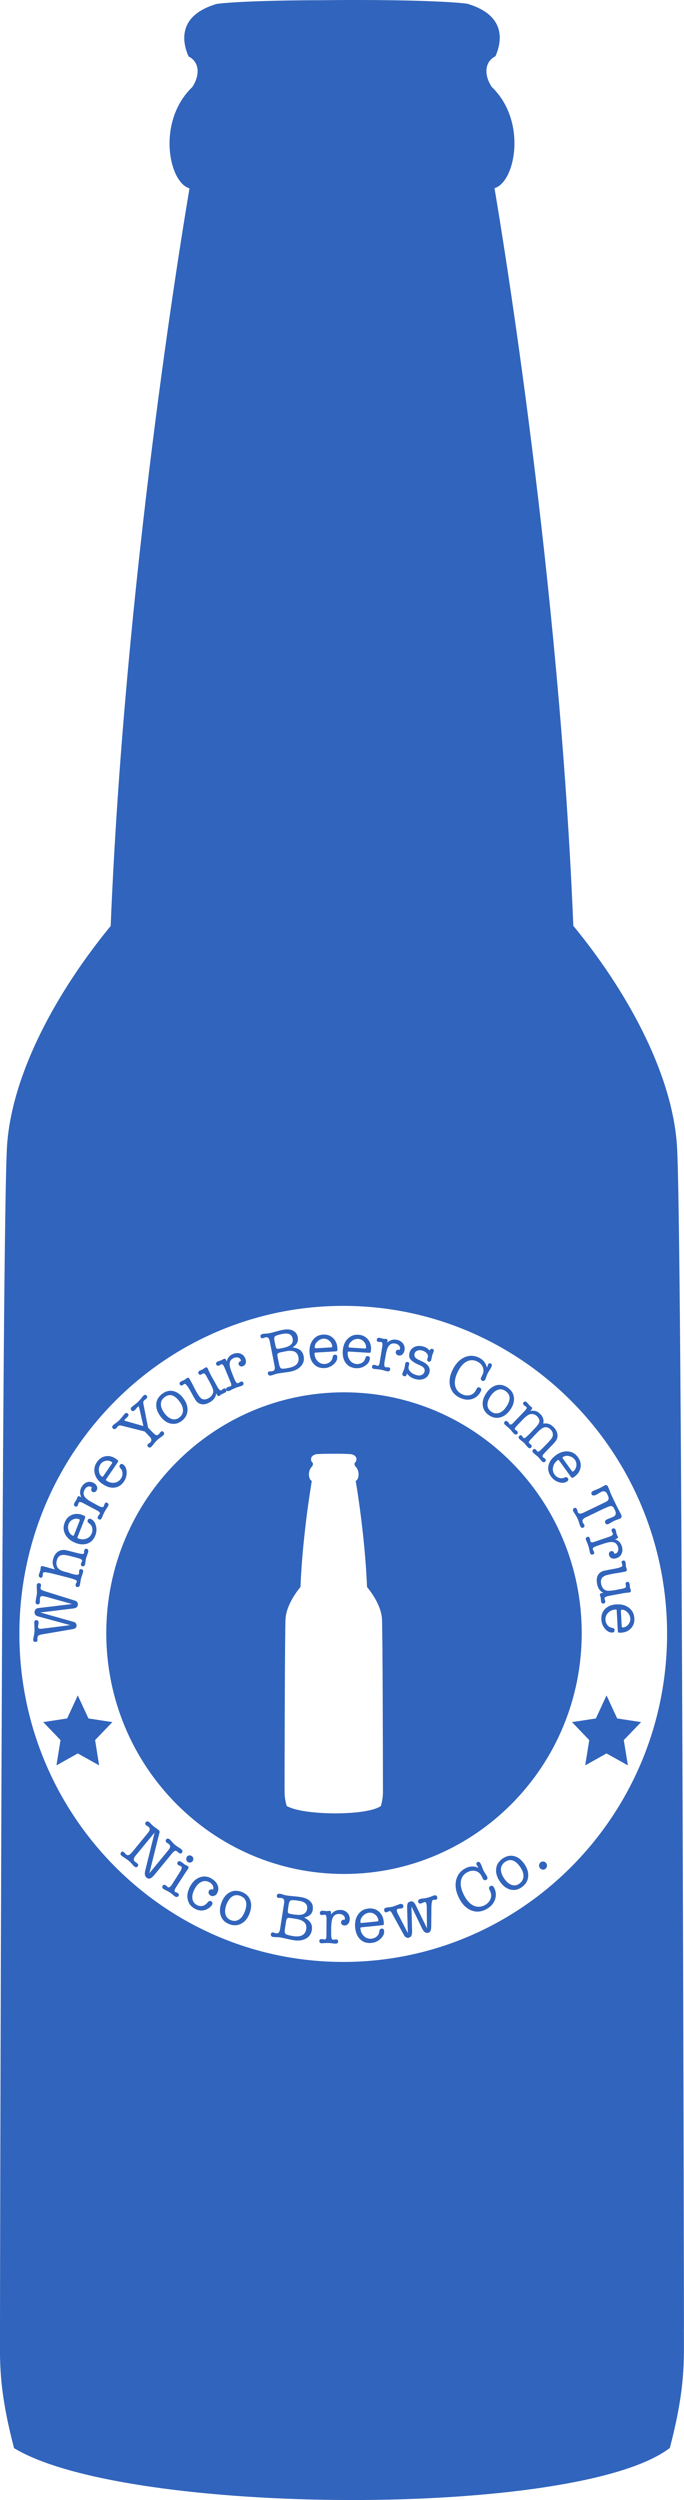 <?xml version="1.0" encoding="UTF-8"?>
<svg id="Layer_1" data-name="Layer 1" xmlns="http://www.w3.org/2000/svg" viewBox="0 0 116.44 425.2">
  <defs>
    <style>
      .cls-1 {
        fill: #3164bc;
      }
    </style>
  </defs>
  <path class="cls-1" d="m68.74,233.01c-.16.39-.23.56-.22.51-.08.28,0,.46.25.53.23.07.38-.02.45-.26.02-.06.04-.13.06-.19.32.44.75.75,1.31.92.6.18,1.13.17,1.59-.02.46-.19.76-.53.91-1.02.24-.8-.19-1.46-1.29-1.96l-.56-.26c-.57-.26-.79-.61-.66-1.05.07-.24.23-.41.49-.5.26-.1.54-.1.85,0,.3.09.55.24.73.46.18.21.25.43.19.63l-.1.34c-.06.22.02.36.23.43.22.07.37-.03.44-.29.02-.08.05-.2.08-.37.03-.16.06-.28.08-.37.04-.14.09-.27.15-.4.06-.16.1-.26.11-.3.06-.22-.01-.36-.24-.43-.22-.06-.36.03-.44.28v.04c-.24-.33-.58-.56-1.03-.7-.57-.17-1.08-.16-1.52.03-.44.19-.74.52-.88,1-.15.5-.07.91.23,1.22.3.31.79.61,1.46.89.71.29.99.67.85,1.14-.08.26-.25.44-.51.55-.27.11-.56.11-.89,0-.46-.14-.81-.34-1.05-.62-.24-.27-.32-.56-.24-.85.08-.3.11-.48.09-.56-.02-.08-.1-.14-.24-.18-.22-.06-.36.02-.43.26-.02.08-.04.2-.06.35-.02.15-.05.31-.1.47-.03.1-.06.19-.1.28Z"/>
  <polygon class="cls-1" points="15.06 292.27 13.24 288.35 11.43 292.27 7.36 292.89 10.3 295.95 9.61 300.25 13.24 298.22 16.88 300.25 16.19 295.95 19.13 292.89 15.06 292.27"/>
  <path class="cls-1" d="m12.79,262.39c.78.31,1.48.36,2.1.13.62-.22,1.07-.68,1.34-1.38.22-.56.25-1.12.09-1.69-.16-.57-.45-.94-.87-1.11-.25-.1-.42-.03-.52.22-.07.17-.03.31.11.42l.25.2c.21.17.35.41.41.71.06.3.04.6-.08.89-.17.44-.48.75-.93.91-.44.17-.91.15-1.4-.05-.05-.02-.08-.05-.1-.09-.01-.04,0-.1.03-.18l1.24-3.15c.06-.16.07-.27.03-.32-.04-.06-.19-.13-.44-.23-.63-.25-1.24-.26-1.81-.03-.57.24-.98.67-1.22,1.29-.28.7-.25,1.37.08,2.01.33.64.89,1.11,1.68,1.44Zm-1.11-3.19c.14-.36.39-.62.75-.78.36-.16.71-.17,1.06-.03.09.04.11.12.06.26l-.93,2.37c-.06.15-.13.2-.22.16-.33-.13-.56-.4-.71-.81-.15-.41-.15-.8,0-1.17Z"/>
  <path class="cls-1" d="m6.83,268.33c.22.06.36-.03.42-.27.01-.06.02-.13.03-.24,0-.1.01-.18.02-.23.04-.15.2-.21.48-.19.28.03.93.17,1.95.43l1.83.47c.64.17,1.06.3,1.26.39.2.09.28.19.26.31-.01.05-.05.13-.11.24-.03.04-.06.1-.08.19-.07.27,0,.43.22.48.25.06.42-.05.49-.33.02-.08.05-.26.09-.54.03-.21.06-.38.09-.5.05-.19.12-.41.21-.67.07-.19.12-.33.14-.43.08-.31,0-.49-.25-.55-.22-.06-.35.03-.41.26-.01.05-.02.13-.01.24,0,.11,0,.19-.01.25-.04.17-.24.23-.58.18-.06,0-.29-.06-.68-.16-.04-.01-.11-.03-.19-.05-.09-.05-.15-.08-.19-.09l-.74-.19c-.56-.15-.94-.34-1.15-.58-.31-.34-.39-.79-.26-1.34.13-.51.39-.81.8-.92.27-.08.76-.03,1.45.15l.55.14.44.11c.24.07.39.12.48.14.44.12.64.28.59.49-.01.06-.04.11-.07.17-.06.09-.1.18-.12.26-.02.1-.01.19.03.28.04.09.11.14.2.17.11.03.21,0,.3-.06.09-.06.15-.16.18-.28.02-.07.04-.25.07-.55.01-.1.04-.24.08-.42.04-.18.12-.41.23-.69.06-.17.11-.3.13-.39.08-.33,0-.53-.22-.59-.23-.06-.38.04-.44.29-.02.07-.03.13-.03.17.01.11.01.2,0,.25-.04.15-.23.2-.58.14-.04,0-.27-.06-.67-.16l-1.71-.43c-.55-.14-1.03-.07-1.45.2-.42.28-.71.71-.86,1.31-.08.31-.1.59-.05.85.04.25.16.55.35.89l-1.98-.55h-.02c-.23-.06-.36-.01-.4.15-.01.05-.02.13-.03.24-.01.11-.02.2-.04.27-.04.15-.08.29-.13.42-.07.19-.11.31-.12.34-.03.12-.02.23.03.33.05.1.12.16.21.19Z"/>
  <path class="cls-1" d="m13.02,276.48c.02-.33-.15-.54-.53-.65l-5.63-1.58,5.64-.69c.48-.06.74-.27.76-.64.02-.35-.16-.58-.53-.7l-4.94-1.54c-.39-.12-.63-.22-.74-.29-.11-.08-.16-.19-.15-.34,0-.04.02-.11.04-.19.02-.08.04-.15.04-.19.02-.26-.09-.39-.32-.41-.25-.02-.39.11-.41.37,0,.14,0,.35.02.64.02.28.03.5.02.64-.01.18-.07.57-.18,1.14-.02.12-.04.24-.05.35-.02.3.09.46.33.47.25.02.38-.13.4-.43,0-.06,0-.16,0-.28,0-.12,0-.21,0-.28.02-.3.17-.44.46-.42.16.01.39.06.7.14l4.31,1.21-5.7.68c-.43.05-.65.28-.68.68-.03.38.2.64.67.76l5.4,1.47-4.51.57-.34.04c-.11.01-.21.02-.3.01-.23-.02-.34-.15-.32-.4,0-.06.02-.16.04-.29.02-.13.04-.23.04-.29.02-.31-.09-.48-.35-.49-.23-.02-.36.1-.37.36,0,.1,0,.2,0,.31.03.62.04,1.01.03,1.18-.02.36-.08.73-.17,1.11-.03.13-.05.24-.05.34-.02.25.1.38.35.4.23.02.36-.09.38-.32l-.02-.24v-.07c.02-.21.08-.35.18-.44.1-.09.29-.16.56-.2l5.33-.91c.39-.07.6-.27.62-.6Z"/>
  <path class="cls-1" d="m35.96,319.46c-.69-.36-1.37-.41-2.03-.14-.67.27-1.21.81-1.62,1.62-.39.76-.51,1.49-.34,2.17.16.68.57,1.19,1.23,1.54.61.32,1.2.37,1.8.16.22-.08.44-.2.66-.37.22-.17.37-.34.46-.51.06-.11.07-.22.03-.33s-.11-.19-.22-.25c-.14-.07-.27-.06-.41.03-.03.03-.14.14-.32.33-.22.25-.48.4-.78.45-.29.05-.58,0-.87-.14-.45-.24-.72-.6-.79-1.08-.08-.48.04-1.03.36-1.64.3-.59.68-1,1.14-1.22.45-.22.9-.21,1.35.03.29.15.49.34.61.57.12.23.13.46.05.71-.34-.13-.58-.06-.71.2-.07.14-.08.29-.03.45.06.15.16.27.33.36.21.11.42.12.63.03.21-.09.38-.25.5-.49.22-.44.24-.89.04-1.35-.2-.46-.55-.83-1.07-1.1Z"/>
  <path class="cls-1" d="m31.92,317.35s-.13-.07-.24-.12c-.11-.05-.19-.09-.24-.12-.05-.04-.17-.13-.35-.28-.05-.04-.13-.09-.24-.17-.27-.18-.47-.16-.6.05-.13.2-.08.37.14.51.04.03.12.06.22.1.1.04.18.07.23.1.15.1.12.36-.09.76-.02.02-.19.29-.51.81l-.48.76c-.33.51-.5.78-.51.81-.28.38-.5.51-.65.42-.05-.03-.12-.09-.2-.17-.08-.08-.15-.14-.2-.17-.21-.14-.38-.1-.51.1-.13.21-.08.39.17.55.08.05.25.14.51.27.21.1.4.21.56.31.1.06.24.17.42.33.18.16.32.27.42.33.12.08.23.11.35.1.12-.01.2-.06.26-.15.13-.2.08-.38-.15-.53-.06-.04-.11-.06-.15-.07-.14-.05-.23-.08-.26-.1-.13-.09-.13-.28.02-.58.03-.06.14-.24.34-.55l.77-1.2c.17-.27.34-.52.5-.77.22-.33.34-.52.38-.57.02-.02.04-.06.08-.11.04-.05.06-.08.08-.11.15-.24.14-.42-.04-.53Z"/>
  <path class="cls-1" d="m31.8,315.84c-.09.14-.12.3-.08.46.04.17.12.3.26.39.14.09.29.12.46.08.17-.04.29-.13.38-.27.09-.14.12-.3.08-.46-.04-.16-.13-.29-.27-.38-.14-.09-.29-.12-.46-.09-.16.03-.29.12-.38.26Z"/>
  <path class="cls-1" d="m28.92,315.66l.4-.48c.22-.24.38-.37.49-.4.11-.03.25.03.42.17l.08.07s.05.05.09.08c.23.19.42.19.57,0,.16-.19.12-.39-.12-.6-.02-.01-.04-.03-.06-.05-.03-.02-.05-.03-.06-.04-.12-.08-.23-.15-.32-.21-.27-.17-.47-.32-.62-.44-.15-.12-.29-.27-.44-.43l-.33-.37s-.05-.06-.1-.1c-.25-.21-.46-.22-.63-.01-.06.07-.09.16-.08.26,0,.1.05.18.12.24.04.04.12.09.22.15.1.06.17.11.22.15.23.19.25.46.06.79-.03.05-.23.3-.59.74l-2.81,3.41,1.65-6.63.08-.28c.04-.17-.02-.32-.2-.47-.08-.07-.22-.17-.4-.29-.18-.12-.31-.22-.4-.29-.15-.13-.35-.32-.61-.59-.05-.05-.09-.09-.13-.12-.24-.2-.44-.2-.6,0-.15.19-.14.35.04.5.05.04.13.1.25.17.08.05.14.09.18.12.29.24.26.58-.09,1l-1.1,1.34-.6.73-.61.75-.49.59c-.35.42-.67.52-.95.27-.06-.05-.11-.11-.15-.17-.11-.11-.18-.18-.21-.21-.18-.15-.34-.14-.48.04-.16.2-.12.4.12.6.02.01.04.03.07.06.03.02.05.03.07.04l.45.3c.25.16.45.31.6.43.17.14.33.31.5.49l.3.34s.03.03.05.06c.02.02.04.03.05.04.25.21.46.22.61.03.15-.18.13-.35-.04-.5-.04-.04-.12-.09-.21-.16-.1-.07-.17-.12-.21-.16-.28-.24-.25-.57.1-1l3.25-3.94-1.6,6.47c-.13.56-.07.95.21,1.18.21.18.43.23.64.14.22-.08.49-.32.81-.71l1.86-2.26.71-.86Z"/>
  <path class="cls-1" d="m58.56,318.72c22.35,0,40.47-18.34,40.47-40.96s-18.12-40.96-40.47-40.96-40.47,18.34-40.47,40.96,18.12,40.96,40.47,40.96Zm-10.12-14.49c0-.78.04-27.19.17-28.97.13-1.78,1.25-3.78,2.54-5.35.34-8.44,1.72-16.78,1.93-18.05-.51-.14-.81-1.64.07-2.48.18-.28.18-.61-.09-.75-.12-.26-.35-.98.69-1.29.46-.06,1.53-.09,2.64-.09,1.37-.02,2.91.01,3.49.09,1.04.3.81,1.03.69,1.29-.28.14-.28.47-.09.75.88.84.58,2.34.07,2.48.22,1.26,1.59,9.61,1.93,18.05,1.29,1.57,2.41,3.57,2.54,5.35s.17,28.19.17,28.97.04,1.44-.34,2.91c-2.25,1.72-13.31,1.67-16.06,0-.39-1.48-.34-2.13-.34-2.91Z"/>
  <path class="cls-1" d="m37.25,232.28c.05-.02.12-.06.2-.12.08-.06.15-.1.2-.12.18-.07.35.08.53.46l.93,2.23.2.5c.11.31.08.5-.08.56-.03.01-.07.02-.15.04l-.16.03s-.09.02-.15.05c-.25.1-.33.26-.25.46.09.23.27.29.54.18l.53-.27c.14-.07.35-.17.61-.27.1-.04.25-.09.46-.15.21-.06.36-.11.46-.15l.04-.02c.27-.11.35-.28.26-.51-.08-.21-.23-.27-.44-.18-.05.02-.11.06-.18.1-.08.06-.17.11-.25.14-.17.07-.35-.08-.53-.44-.03-.05-.13-.3-.31-.74l-.26-.65c-.23-.57-.35-1.02-.36-1.35-.02-.53.23-.9.74-1.11.25-.1.48-.12.7-.06.22.06.37.19.44.38.03.07.04.15.03.24-.07,0-.12.01-.14.02-.1.04-.18.12-.22.24-.05.11-.05.22,0,.33.05.13.15.22.29.27.14.05.29.04.44-.02.23-.1.39-.26.46-.5.07-.24.05-.51-.07-.8-.16-.41-.44-.69-.83-.83-.39-.14-.81-.12-1.27.06-.57.23-.92.66-1.07,1.28l-.11-.27c-.08-.19-.2-.25-.37-.18-.07.03-.13.06-.18.1-.11.06-.19.11-.24.13-.07.03-.17.06-.3.1-.14.04-.24.07-.3.1-.28.12-.37.29-.28.52.08.21.23.27.45.18Z"/>
  <path class="cls-1" d="m44.76,227.59c.06-.01.15-.04.27-.09.08-.03.15-.05.21-.06.35-.07.58.16.68.68l.83,4.21c.1.52-.02.81-.38.88-.06.01-.13.02-.22.02-.13,0-.23.01-.29.02-.21.04-.3.18-.25.4.05.24.22.34.52.29.01,0,.04,0,.07-.01.03-.01.06-.02.07-.02l.47-.16c.16-.05.34-.1.52-.14.21-.04.55-.09,1.01-.15.46-.06.84-.11,1.14-.17.82-.16,1.44-.49,1.85-.97.42-.48.56-1.04.43-1.68-.13-.66-.5-1.09-1.13-1.31-.21-.07-.47-.13-.77-.16.74-.45,1.04-1.04.9-1.75-.1-.53-.38-.9-.83-1.12-.45-.22-1.02-.26-1.72-.12-.37.07-.72.16-1.04.25-.47.14-.84.23-1.1.29-.25.05-.45.08-.6.09l-.52.03-.13.03c-.32.06-.45.22-.4.46.04.22.17.31.39.27Zm6.04,3.21c.19.98-.36,1.6-1.65,1.85-.68.14-1.1.17-1.27.09-.17-.07-.3-.34-.39-.79l-.23-1.16c-.04-.19-.05-.33-.04-.42.02-.18.22-.31.59-.38l.86-.17c1.24-.25,1.95.08,2.13.98Zm-3.98-3.53c.14-.12.57-.26,1.27-.4,1.01-.2,1.58.06,1.73.8.16.8-.37,1.33-1.59,1.57l-.58.12c-.3.06-.49.05-.57-.02-.08-.07-.16-.3-.23-.67l-.13-.65c-.07-.38-.04-.63.11-.75Z"/>
  <path class="cls-1" d="m31.04,235.61s.1-.06.18-.12c.08-.05.13-.09.17-.11.18-.1.5.27.98,1.12l.43.77c.23.42.38.69.46.81.16.26.36.45.59.58.53.29,1.16.24,1.89-.18.64-.36.99-.86,1.07-1.5l.16.29c.1.18.24.22.41.12.06-.03.11-.08.18-.14.1-.08.16-.12.18-.13.04-.02.14-.07.3-.13.11-.05.19-.09.25-.12.26-.15.33-.32.21-.54-.11-.2-.27-.25-.48-.13-.04.02-.1.07-.17.13-.07.06-.13.1-.17.13-.14.08-.32-.04-.53-.35-.03-.04-.15-.25-.36-.63l-.8-1.44c-.25-.46-.43-.82-.53-1.07-.02-.06-.05-.13-.09-.22-.11-.2-.26-.25-.44-.14-.05.03-.12.08-.21.14-.09.07-.16.12-.21.14-.06.03-.14.07-.26.12-.12.05-.21.09-.26.12-.24.14-.3.31-.18.52.1.19.26.22.48.1l.11-.06s.1-.06.17-.09c.13-.07.29.03.49.31.02.03.13.23.33.61l.28.51c.37.68.58,1.16.62,1.46.03.24-.02.48-.16.72-.14.24-.34.43-.6.58-.53.3-.98.3-1.34-.01-.22-.19-.47-.55-.77-1.09l-.33-.61-.35-.7-.33-.61-.11-.2c-.13-.24-.29-.3-.48-.19-.01,0-.06.04-.15.11-.12.1-.21.16-.27.19-.06.03-.16.08-.28.13-.13.05-.22.1-.28.13-.26.15-.34.32-.23.52.11.2.28.24.49.12Z"/>
  <path class="cls-1" d="m41.11,321.76c-.73-.27-1.4-.24-2.02.09-.62.34-1.08.92-1.39,1.76-.31.84-.34,1.59-.1,2.25.24.66.72,1.13,1.44,1.4.73.28,1.42.24,2.05-.1.63-.34,1.1-.93,1.41-1.77.31-.84.34-1.59.09-2.24-.25-.65-.74-1.12-1.49-1.4Zm.56,3.34c-.24.65-.57,1.11-.99,1.37-.42.26-.88.3-1.37.11-.48-.18-.79-.51-.92-.98-.13-.47-.08-1.03.16-1.68l.05-.13c.26-.61.58-1.03.98-1.27.4-.23.83-.26,1.31-.08,1.03.39,1.3,1.27.79,2.65Z"/>
  <path class="cls-1" d="m55.24,232.68c.59-.03,1.11-.25,1.55-.63.44-.39.65-.81.62-1.27-.02-.27-.15-.4-.41-.38-.18.01-.29.1-.33.28l-.08.31c-.06.27-.22.49-.46.68s-.52.29-.83.31c-.47.03-.87-.13-1.21-.46-.34-.34-.52-.77-.55-1.3,0-.06,0-.1.04-.13.03-.03.09-.04.18-.05l3.35-.2c.17,0,.27-.05.3-.11.03-.06.04-.23.02-.5-.04-.69-.29-1.24-.74-1.67-.45-.42-1.01-.61-1.67-.58-.74.04-1.33.35-1.76.92-.43.57-.62,1.28-.57,2.15.05.85.3,1.51.77,1.98.46.48,1.06.69,1.8.65Zm-1.23-4.5c.31-.31.66-.47,1.05-.5.38-.02.72.1,1.01.36.3.26.46.58.48.96,0,.1-.07.15-.21.16l-2.52.15c-.15,0-.23-.04-.24-.14-.02-.36.12-.69.43-.99Z"/>
  <path class="cls-1" d="m13.23,256.03c.03-.05.05-.12.08-.22.03-.1.06-.17.08-.22.09-.17.32-.16.7.02l2.12,1.12.47.26c.28.17.38.33.29.49-.01.03-.04.07-.09.12l-.1.13s-.05.07-.08.14c-.13.24-.1.41.1.52.22.12.39.05.53-.21l.23-.55c.06-.15.16-.35.29-.6.05-.09.14-.23.26-.41.12-.18.21-.32.26-.41l.02-.04c.14-.26.1-.44-.12-.56-.2-.11-.35-.06-.45.14-.03.05-.05.11-.07.19-.03.1-.06.19-.1.27-.09.16-.31.16-.68,0-.05-.02-.29-.14-.7-.37l-.61-.33c-.54-.29-.91-.56-1.13-.81-.35-.4-.39-.84-.13-1.33.13-.24.29-.4.5-.5.21-.09.4-.09.58,0,.06.03.12.09.17.17-.05.05-.08.09-.09.11-.05.1-.06.21-.02.33.04.12.11.2.2.26.12.07.26.07.4.02.14-.05.25-.15.32-.3.12-.23.13-.45.03-.68-.1-.23-.28-.42-.55-.57-.38-.21-.77-.24-1.16-.1-.39.14-.7.43-.93.87-.29.55-.29,1.1-.01,1.68l-.26-.14c-.18-.1-.31-.06-.39.1-.04.07-.06.13-.07.19-.04.12-.08.21-.11.26-.03.06-.09.15-.17.27-.08.12-.14.21-.17.27-.14.27-.11.46.11.58.2.11.35.06.46-.15Z"/>
  <path class="cls-1" d="m60.58,232.7c.59.04,1.13-.11,1.61-.44.49-.33.74-.73.77-1.19.02-.27-.11-.41-.36-.43-.18-.01-.3.07-.36.23l-.11.3c-.09.26-.27.46-.54.62-.27.15-.55.22-.86.2-.47-.03-.85-.23-1.15-.61-.29-.37-.42-.83-.39-1.36,0-.06.02-.1.05-.12.03-.02.09-.03.18-.03l3.35.21c.17.01.27-.01.31-.07.04-.06.07-.22.08-.49.04-.69-.14-1.27-.54-1.74-.4-.47-.93-.73-1.59-.77-.74-.05-1.36.19-1.86.7-.5.51-.77,1.2-.82,2.07-.05.85.12,1.53.53,2.06.4.53.98.81,1.71.86Zm-.69-4.62c.34-.27.71-.39,1.1-.36.38.02.7.18.96.48.26.29.38.63.36,1.01,0,.1-.08.14-.23.14l-2.52-.16c-.15,0-.23-.06-.22-.16.02-.35.2-.67.54-.93Z"/>
  <path class="cls-1" d="m63.71,232.83l.59.05c.16.01.38.05.66.1.1.02.26.06.46.12.21.06.36.1.46.12h.04c.28.06.45-.04.49-.28.04-.22-.05-.35-.27-.39-.06-.01-.12-.01-.2,0-.1,0-.2,0-.29-.02-.18-.03-.25-.25-.22-.66,0-.06.05-.32.13-.79l.12-.69c.11-.61.24-1.05.41-1.34.27-.46.67-.64,1.21-.54.26.05.47.16.62.33.15.17.21.36.17.56-.01.07-.05.14-.1.22-.07-.03-.11-.05-.13-.06-.11-.02-.22,0-.31.08-.1.07-.16.16-.18.28-.02.14,0,.27.1.39.09.12.22.19.38.22.25.05.47-.01.65-.18.19-.16.31-.4.36-.71.08-.43-.01-.82-.26-1.15-.25-.33-.62-.54-1.1-.63-.6-.11-1.13.06-1.58.5l.05-.29c.04-.2-.04-.32-.22-.35-.08-.01-.14-.02-.2,0-.13,0-.22-.01-.27-.02-.07-.01-.17-.04-.31-.08-.13-.04-.24-.07-.31-.08-.3-.05-.47.04-.51.29-.04.22.05.36.28.4.06.01.13.01.23.01.1,0,.18,0,.23.01.19.03.25.26.2.68l-.39,2.39-.09.54c-.07.32-.19.46-.37.43-.03,0-.08-.02-.14-.05l-.15-.06s-.09-.03-.16-.04c-.27-.05-.42.04-.46.25-.04.25.08.39.36.44Z"/>
  <path class="cls-1" d="m29.05,242.12c.66.14,1.29,0,1.88-.45.61-.46.94-1.04.99-1.74.05-.7-.18-1.4-.69-2.09-.51-.7-1.1-1.11-1.75-1.25-.65-.14-1.29.03-1.9.49-.6.46-.93,1.03-.98,1.71-.05.68.18,1.37.69,2.07.51.7,1.1,1.12,1.76,1.26Zm-1.04-4.49c.86-.65,1.7-.4,2.55.74.4.54.6,1.05.59,1.53,0,.48-.22.88-.63,1.19-.4.3-.82.39-1.27.25-.45-.14-.87-.47-1.27-1.01l-.08-.11c-.36-.53-.53-1.02-.51-1.47.02-.45.23-.82.62-1.12Z"/>
  <path class="cls-1" d="m17.47,252.4c.69.48,1.36.69,2.02.61.66-.08,1.19-.42,1.61-1.04.34-.49.49-1.03.46-1.62-.03-.59-.23-1.02-.6-1.28-.22-.15-.4-.12-.55.09-.1.15-.1.3,0,.44l.2.26c.17.21.25.48.24.79,0,.31-.1.59-.28.85-.27.39-.64.62-1.11.68s-.92-.06-1.35-.37c-.05-.03-.07-.07-.08-.1,0-.04.02-.09.07-.17l1.91-2.79c.1-.14.13-.24.1-.31-.03-.06-.15-.17-.37-.33-.56-.39-1.15-.54-1.75-.44-.61.1-1.1.43-1.48.98-.43.62-.55,1.28-.38,1.97s.61,1.29,1.32,1.78Zm-.37-3.36c.22-.32.52-.51.9-.59.39-.08.73,0,1.04.21.08.06.08.15,0,.27l-1.44,2.1c-.09.13-.17.16-.25.11-.29-.2-.46-.52-.51-.95-.05-.43.04-.81.26-1.14Z"/>
  <path class="cls-1" d="m19.8,242.89s.04-.04.08-.07c.03-.03.05-.05.07-.07.01-.05.05-.1.11-.16.11-.11.24-.16.39-.16.05,0,.2.03.44.09l3.73.94c.05.06.12.12.21.2.07.08.12.13.14.15.39.41.6.64.64.69.21.32.21.58,0,.79-.04.04-.11.09-.2.15-.09.06-.16.11-.2.15-.16.16-.16.32,0,.49.17.18.37.16.6-.06.01,0,.03-.03.05-.05.02-.02.03-.04.04-.05l.34-.43c.13-.16.27-.32.44-.48.15-.15.32-.29.49-.42l.47-.35s.04-.03.06-.04c.03-.02.04-.04.05-.04.23-.22.25-.43.08-.61-.16-.16-.31-.17-.47-.02-.04.04-.1.11-.17.2-.07.09-.13.16-.17.2-.17.17-.34.21-.51.12-.16-.09-.5-.39-.99-.92l-.31-.32-.76-3.84-.05-.29c-.04-.2.01-.37.14-.5.03-.03.09-.08.18-.15.05-.03.11-.08.19-.15.19-.18.2-.36.05-.52-.17-.18-.35-.18-.54.01-.07.07-.15.16-.24.27-.22.3-.45.55-.66.76-.21.2-.47.42-.8.66-.12.09-.22.17-.3.24-.2.2-.22.39-.05.57.17.18.36.17.57-.03.05-.04.11-.11.19-.2l.18-.21.12-.16h.02c.07-.08.12-.09.16-.04.04.04.06.09.08.16l.72,3.15-3.06-.87c-.05-.02-.09-.03-.1-.03-.01,0-.03-.01-.05-.04-.04-.05-.03-.1.03-.15l.15-.15.19-.18.08-.07c.25-.24.29-.45.13-.62-.17-.17-.35-.16-.56.04-.08.07-.16.17-.25.29-.27.35-.49.6-.64.76-.21.21-.46.41-.74.6-.14.1-.25.19-.33.26-.2.2-.22.39-.04.57.17.18.37.16.61-.07Z"/>
  <path class="cls-1" d="m53.24,324.77c.09-.55-.05-1.01-.41-1.39-.36-.37-.9-.62-1.62-.73-.39-.06-.75-.1-1.09-.13-.51-.04-.9-.08-1.17-.12-.26-.04-.46-.08-.61-.13l-.52-.16-.14-.02c-.33-.05-.51.05-.55.3-.04.23.06.37.28.4.06.01.16.01.3.01.09,0,.16,0,.23.01.37.06.51.36.42.9l-.68,4.38c-.08.54-.31.78-.67.72-.06,0-.13-.03-.22-.06-.13-.04-.23-.07-.29-.08-.22-.04-.35.06-.39.3-.04.25.09.41.4.47.01,0,.04,0,.08.01.04,0,.06,0,.08,0l.52.02c.18,0,.36.02.55.05.22.04.57.11,1.04.22.47.11.86.19,1.16.24.85.14,1.57.05,2.14-.27.57-.31.91-.81,1.01-1.47.11-.68-.1-1.24-.63-1.68-.18-.15-.41-.29-.69-.43.88-.17,1.38-.63,1.49-1.37Zm-1.11,3.31c-.16,1.02-.91,1.42-2.25,1.2-.7-.11-1.13-.24-1.27-.37-.14-.13-.17-.44-.1-.91l.19-1.21c.03-.2.07-.34.11-.42.08-.17.32-.22.71-.15l.89.14c1.29.21,1.86.78,1.72,1.71Zm-1.95-2.44l-.6-.1c-.31-.05-.49-.12-.54-.23-.05-.1-.05-.34,0-.73l.11-.68c.06-.39.18-.62.37-.69.18-.07.64-.04,1.37.07,1.05.17,1.51.63,1.39,1.39-.13.84-.83,1.15-2.1.95Z"/>
  <path class="cls-1" d="m87.51,315.68c-.67-.16-1.33-.02-1.98.44-.64.45-1,1.03-1.07,1.73-.08.7.14,1.42.64,2.16.51.74,1.1,1.19,1.77,1.36.68.17,1.33.04,1.95-.4.64-.45,1.01-1.04,1.09-1.76.08-.72-.13-1.45-.64-2.18-.51-.74-1.09-1.19-1.76-1.35Zm.91,4.69c-.42.3-.86.37-1.32.21-.46-.16-.88-.52-1.27-1.09l-.08-.12c-.35-.56-.51-1.07-.47-1.54.04-.46.26-.84.68-1.14.91-.64,1.77-.35,2.6.85.39.57.58,1.11.55,1.61-.03.5-.26.9-.69,1.2Z"/>
  <path class="cls-1" d="m104.98,272.86c-.84.05-1.49.3-1.96.77-.47.47-.69,1.07-.65,1.82.03.6.24,1.12.62,1.57.38.45.8.66,1.25.64.27-.01.39-.15.38-.42,0-.18-.1-.3-.27-.34l-.31-.08c-.26-.06-.49-.22-.67-.47-.18-.25-.28-.53-.3-.84-.03-.48.13-.88.46-1.22.33-.34.76-.52,1.29-.55.06,0,.1,0,.12.04.03.03.04.09.05.18l.18,3.39c0,.17.04.27.11.3.06.03.23.04.49.03.68-.04,1.23-.29,1.65-.74.42-.46.61-1.02.57-1.69-.04-.75-.34-1.35-.9-1.79-.56-.44-1.27-.64-2.12-.59Zm1.97,3.45c-.26.3-.57.46-.95.48-.1,0-.15-.07-.16-.22l-.14-2.55c0-.16.04-.24.13-.24.35-.02.68.13.98.44.3.31.46.67.49,1.06.02.38-.1.73-.36,1.02Z"/>
  <polygon class="cls-1" points="105.07 292.27 103.25 288.35 101.44 292.27 97.37 292.89 100.31 295.95 99.62 300.25 103.25 298.22 106.89 300.25 106.19 295.95 109.14 292.89 105.07 292.27"/>
  <path class="cls-1" d="m92.5,316.6c-.19-.02-.35.03-.5.16-.14.12-.22.28-.24.47-.01.19.04.36.16.5.12.15.28.23.46.25.19.02.35-.03.5-.16.14-.12.22-.28.24-.47.01-.19-.04-.36-.16-.5-.12-.15-.28-.23-.46-.25Z"/>
  <path class="cls-1" d="m105.85,265.83s.03.12.05.21c.03.09.04.16.05.2.04.21-.42.4-1.36.57l-.86.16c-.46.09-.77.15-.91.18-.29.07-.54.2-.74.38-.45.42-.59,1.04-.44,1.86.13.73.49,1.23,1.06,1.51l-.32.06c-.2.04-.28.15-.25.35.01.06.04.13.07.21.04.12.06.2.06.22,0,.04.02.15.03.33,0,.12.02.21.03.28.05.29.2.42.43.37.23-.04.32-.18.28-.42,0-.05-.03-.12-.06-.21-.03-.09-.06-.16-.06-.21-.03-.16.14-.29.5-.4.05-.02.28-.06.7-.14l1.6-.3c.51-.1.9-.15,1.17-.17.06,0,.14,0,.23-.02.22-.04.31-.17.27-.38-.01-.06-.03-.14-.07-.25-.03-.11-.06-.19-.07-.25-.01-.06-.02-.16-.03-.29-.01-.13-.02-.23-.03-.29-.05-.27-.19-.39-.43-.34-.21.04-.29.18-.24.43l.02.13s.02.11.03.19c.03.15-.12.27-.45.37-.03,0-.26.05-.67.13l-.57.11c-.75.14-1.28.18-1.57.12-.24-.05-.45-.18-.62-.38s-.29-.46-.35-.76c-.11-.61.04-1.03.44-1.28.24-.15.67-.28,1.27-.39l.67-.13.77-.11.67-.13.22-.04c.26-.05.37-.18.33-.4,0-.01-.02-.07-.05-.17-.05-.15-.08-.26-.09-.32-.01-.07-.02-.17-.03-.31,0-.14-.02-.24-.03-.31-.06-.3-.19-.43-.41-.39-.22.04-.31.19-.27.43Z"/>
  <path class="cls-1" d="m86.72,242.19s-.02-.03-.02-.04l-.16-.23s-.02-.03-.04-.05c-.02-.02-.04-.04-.05-.05-.19-.19-.37-.21-.52-.05-.17.17-.15.36.05.56.05.04.19.16.42.36.18.14.29.25.35.31.12.12.26.27.41.46.11.14.21.25.3.34.23.22.42.25.58.09.16-.17.14-.35-.05-.54-.02-.01-.03-.03-.05-.05-.03-.01-.05-.02-.06-.03-.11-.05-.17-.09-.2-.11-.09-.09-.06-.23.09-.43.03-.04.14-.16.34-.37l.98-1.02c.48-.5.89-.77,1.23-.83.41-.07.79.06,1.12.38.3.3.43.59.38.88-.05.29-.29.66-.72,1.1l-.61.64s-.05.05-.14.15c-.1.11-.21.22-.32.33l-.37.34c-.26.26-.45.32-.57.21-.04-.03-.08-.1-.13-.19-.02-.04-.05-.09-.11-.15-.15-.15-.3-.14-.45.01-.17.17-.15.36.06.57.1.09.22.19.36.3.15.1.27.21.38.31.08.07.18.2.31.36s.23.29.31.36c.24.23.43.27.59.1.07-.07.1-.15.1-.25,0-.1-.04-.18-.11-.25-.03-.03-.08-.07-.15-.12-.07-.05-.12-.09-.15-.12-.1-.09-.1-.21,0-.35.09-.14.37-.45.83-.93l.52-.54c.48-.49.87-.79,1.17-.88.38-.11.75,0,1.11.36.19.18.31.39.36.63s.03.46-.07.67c-.1.21-.32.49-.66.85l-.49.5-.45.47c-.34.34-.56.54-.67.61-.11.06-.2.05-.29-.03-.05-.05-.09-.09-.11-.13-.07-.09-.12-.14-.14-.16-.16-.16-.32-.16-.46,0-.17.18-.15.37.06.58.09.08.22.2.4.34.18.14.31.26.4.34.08.08.19.2.33.37.14.17.24.29.32.37.2.2.39.21.56.03.15-.15.13-.32-.04-.49-.04-.03-.1-.08-.18-.13-.09-.05-.15-.09-.18-.13-.1-.1-.08-.26.07-.47.04-.05.16-.18.36-.39l.55-.57.72-.74c.35-.36.57-.66.67-.89.15-.34.16-.71.04-1.1-.11-.35-.31-.66-.59-.94-.28-.27-.54-.45-.8-.54-.26-.09-.58-.11-.96-.06.14-.62-.03-1.17-.53-1.65-.24-.24-.48-.4-.73-.47-.24-.08-.56-.09-.95-.05l.21-.22c.14-.15.15-.28.03-.4l-.02-.02-.21-.15s-.02-.02-.05-.05c-.03-.03-.06-.06-.08-.08-.07-.07-.15-.16-.23-.26-.09-.1-.16-.18-.21-.24-.21-.2-.39-.22-.56-.05-.16.16-.14.34.04.52.03.03.08.06.14.1.15.09.23.15.25.17.1.1.11.21.03.34-.08.13-.33.41-.75.84l-1.13,1.17-.42.44c-.25.24-.45.29-.58.15Z"/>
  <path class="cls-1" d="m116.43,396.08c0-5.44-.3-189.02-1.2-201.42-.9-12.4-8.67-26.31-17.63-37.2-2.39-58.67-11.93-116.69-13.42-125.46,3.53-.98,5.62-11.38-.48-17.23-1.28-1.95-1.28-4.23.64-5.2.8-1.79,2.41-6.83-4.82-8.94C75.49.11,64.78-.08,55.25.03c-7.7.01-15.13.22-18.33.63-7.23,2.11-5.62,7.15-4.82,8.94,1.93.98,1.93,3.25.64,5.2-6.1,5.85-4.02,16.26-.48,17.23-1.49,8.77-11.03,66.79-13.42,125.46-8.96,10.89-16.73,24.8-17.63,37.2C.31,207.09,0,390.66,0,396.11s-.3,9.98,2.39,20.26c19.08,11.59,95.98,11.96,111.64-.03,2.69-10.28,2.39-14.82,2.39-20.26Zm-58-62.4c-30.45,0-55.13-24.98-55.13-55.79s24.68-55.79,55.13-55.79,55.13,24.98,55.13,55.79-24.68,55.79-55.13,55.79Z"/>
  <path class="cls-1" d="m104.69,261.79l.28-.09c.19-.06.26-.18.2-.36-.02-.07-.05-.14-.09-.18-.06-.12-.09-.2-.11-.26-.02-.07-.05-.17-.07-.31-.03-.14-.05-.25-.07-.31-.09-.29-.26-.4-.49-.32-.21.07-.29.22-.21.44.02.05.05.13.1.21.05.09.08.16.1.21.06.18-.11.35-.49.5l-2.27.78-.51.17c-.31.09-.5.05-.55-.12,0-.03-.02-.08-.03-.15l-.02-.16s-.02-.09-.04-.16c-.08-.26-.23-.36-.44-.29-.23.08-.31.25-.22.53l.23.55c.06.15.14.36.22.63.03.1.07.26.11.47.04.21.08.37.11.47v.04c.1.28.26.38.49.3.21-.07.28-.21.21-.43-.02-.05-.05-.12-.09-.18-.05-.09-.09-.17-.12-.26-.06-.18.1-.34.47-.5.05-.02.3-.11.75-.26l.66-.22c.58-.19,1.03-.28,1.36-.27.52.02.87.3,1.04.83.08.26.08.49,0,.71-.08.22-.21.36-.41.42-.07.02-.15.03-.24.01,0-.07,0-.12-.01-.14-.03-.11-.11-.19-.22-.24-.11-.05-.22-.06-.33-.03-.13.04-.23.14-.29.27-.06.14-.06.29-.01.44.08.24.23.41.46.5.23.09.49.08.79-.01.41-.14.71-.39.88-.78.17-.38.18-.81.03-1.28-.19-.59-.58-.98-1.18-1.17Z"/>
  <path class="cls-1" d="m98.36,257.13c-.02-.05-.05-.13-.08-.24-.03-.11-.06-.19-.09-.24-.1-.21-.25-.26-.45-.16-.22.11-.27.3-.13.58,0,.01.02.04.03.07.02.02.03.04.04.06l.29.45c.11.17.23.38.34.63.11.22.19.43.25.63l.16.5s.01.04.02.07c.01.03.02.04.03.06.14.29.31.38.54.27.08-.04.14-.1.17-.19.03-.09.03-.18-.01-.26-.02-.05-.07-.12-.13-.22-.06-.1-.11-.17-.13-.22-.15-.33,0-.61.48-.84l3.24-1.56.68-.28c.23-.1.43-.12.57-.06.15.06.28.2.39.44l.13.27c.24.51.14.87-.3,1.08-.11.06-.29.13-.53.22-.24.09-.41.16-.53.22-.32.15-.42.35-.31.6.12.25.31.31.57.19.06-.03.22-.12.48-.28.19-.12.34-.2.43-.24l.1-.05c.21-.08.4-.15.58-.21.18-.07.3-.11.36-.15h.02c.26-.13.31-.36.16-.68-.07-.15-.17-.35-.31-.6-.16-.29-.26-.49-.32-.61-.27-.55-.44-.89-.5-1.02l-.52-1.1c-.21-.51-.32-.78-.33-.81-.13-.34-.22-.55-.27-.64-.11-.24-.31-.3-.57-.17.05-.02-.09.05-.41.24-.17.09-.33.18-.49.25-.08.04-.28.12-.59.25-.21.08-.36.15-.44.19-.29.14-.38.33-.27.57.12.25.38.28.78.09.1-.05.18-.09.23-.12l.33-.21c.05-.03.16-.09.32-.17.44-.21.78-.09.99.37l.14.3c.22.47.1.81-.35,1.03l-1.55.75-.81.39-.84.4-.67.32c-.48.23-.79.18-.94-.14Z"/>
  <path class="cls-1" d="m94.6,247.52c-.68.5-1.08,1.08-1.23,1.73-.14.65,0,1.28.44,1.88.35.48.8.81,1.36.97.56.17,1.03.11,1.39-.16.22-.16.25-.35.09-.56-.11-.15-.24-.19-.41-.13l-.3.11c-.26.09-.53.08-.81-.02-.29-.11-.52-.29-.71-.54-.28-.38-.37-.81-.27-1.28.1-.47.36-.86.78-1.18.05-.03.09-.05.12-.04.04,0,.08.05.14.12l1.98,2.74c.1.14.18.2.25.2.07,0,.21-.09.43-.25.55-.41.88-.92.98-1.53.1-.62-.04-1.19-.43-1.73-.44-.61-1.01-.94-1.72-1-.71-.06-1.4.17-2.1.68Zm3.26.75c.22.31.31.66.25,1.06-.06.39-.23.7-.53.92-.08.06-.16.03-.25-.09l-1.49-2.06c-.09-.13-.1-.22-.02-.28.28-.21.64-.27,1.06-.17.42.09.75.3.98.62Z"/>
  <path class="cls-1" d="m57.88,324.84c-.63-.01-1.14.25-1.53.77v-.3c.01-.21-.08-.32-.27-.32-.08,0-.15,0-.21.02-.13.02-.23.02-.28.02-.07,0-.18-.01-.33-.03-.14-.02-.25-.03-.33-.03-.31,0-.47.12-.48.38,0,.24.11.36.35.36.06,0,.14,0,.24-.03.1-.02.18-.03.24-.03.2,0,.3.22.31.66l-.02,2.5v.56c-.03.34-.13.5-.32.5-.03,0-.08,0-.15-.03l-.16-.04s-.09-.01-.16-.01c-.28,0-.42.11-.42.33,0,.26.14.39.44.39l.61-.04c.17-.01.39-.01.68,0,.11,0,.27.02.49.05.22.03.38.05.49.05h.04c.3,0,.45-.12.45-.37,0-.23-.11-.35-.34-.35-.06,0-.13,0-.21.02-.1.02-.2.03-.3.03-.19,0-.3-.22-.33-.64,0-.06,0-.33,0-.83v-.73c.03-.64.09-1.12.22-1.43.2-.51.58-.76,1.15-.75.28,0,.51.08.69.23.18.15.27.33.27.55,0,.07-.02.15-.07.24-.07-.02-.12-.04-.14-.04-.12,0-.22.04-.31.13-.09.09-.13.19-.14.31,0,.15.05.27.17.38.11.11.25.16.42.16.26,0,.47-.09.64-.29.16-.2.25-.46.26-.78,0-.46-.14-.83-.45-1.13-.31-.3-.72-.45-1.23-.46Z"/>
  <path class="cls-1" d="m64.94,328.03c-.19.02-.3.12-.33.3l-.07.33c-.05.28-.2.52-.45.72s-.53.32-.85.35c-.48.05-.91-.09-1.27-.43-.36-.33-.57-.77-.62-1.32,0-.06,0-.1.03-.13.03-.03.09-.05.18-.06l3.45-.35c.17-.02.27-.06.31-.12.03-.07.03-.24,0-.52-.07-.71-.35-1.27-.83-1.69-.49-.42-1.07-.59-1.75-.52-.77.08-1.36.42-1.78,1.02-.42.6-.59,1.35-.5,2.24.09.87.38,1.54.88,2.01.5.47,1.13.67,1.89.59.61-.06,1.13-.3,1.57-.72.44-.42.64-.86.59-1.34-.03-.28-.17-.4-.44-.38Zm-3.18-2.16c.3-.33.66-.51,1.06-.56.39-.04.74.07,1.06.33.32.26.49.58.53.97.01.1-.06.16-.21.18l-2.59.26c-.16.02-.24-.03-.25-.13-.04-.37.1-.71.4-1.04Z"/>
  <path class="cls-1" d="m82.8,236.92c-.49.71-.7,1.41-.62,2.09.07.68.41,1.23,1.02,1.66.62.44,1.27.57,1.94.4.67-.17,1.25-.61,1.74-1.32.49-.71.69-1.41.61-2.08-.08-.67-.43-1.23-1.07-1.67-.62-.43-1.26-.57-1.91-.4-.66.17-1.23.61-1.72,1.32Zm2.01-.57c.43-.12.84-.05,1.25.24.88.62.92,1.51.12,2.68-.38.56-.8.91-1.25,1.05-.45.14-.89.07-1.31-.23-.41-.29-.62-.67-.64-1.14-.01-.47.17-.98.54-1.53l.08-.11c.38-.51.79-.83,1.22-.95Z"/>
  <path class="cls-1" d="m78.21,237.69c.74.37,1.44.46,2.12.26.68-.2,1.18-.64,1.52-1.32.14-.29.09-.5-.17-.63-.24-.12-.43-.03-.57.26-.15.31-.31.54-.48.69-.25.22-.56.35-.92.38-.36.03-.72-.04-1.08-.22-.65-.33-1.03-.82-1.16-1.49-.12-.67.03-1.44.46-2.31.42-.85.92-1.44,1.51-1.74.59-.31,1.19-.31,1.82,0,.48.24.79.58.95,1.01.16.43.12.87-.12,1.32l-.17.34c-.14.27-.09.46.16.59.23.11.41.03.55-.26l.05-.1.13-.39c.07-.19.14-.37.23-.54.06-.12.19-.33.38-.63.14-.25.22-.4.24-.45.13-.27.09-.45-.12-.56-.2-.1-.35-.04-.46.19,0-.01-.02.06-.08.21,0,0,0,.03-.01.08-.02.04-.04.08-.05.11l-.05.11c-.18-.76-.61-1.32-1.31-1.67-.85-.43-1.69-.45-2.52-.08-.83.38-1.5,1.09-2.01,2.12-.49,1.01-.64,1.94-.42,2.8.21.86.74,1.5,1.59,1.93Z"/>
  <path class="cls-1" d="m73.86,322.38c-.05.01-.09.03-.12.04l-.35.14c-.18.07-.36.13-.56.18-.25.06-.43.1-.56.12l-.47.05c-.06,0-.12.02-.17.03-.36.09-.51.27-.44.53.06.24.23.33.5.26.07-.02.16-.05.28-.11.12-.06.21-.1.28-.11.17-.04.28.04.33.24v.02c.04.16.07.35.07.58l.03,3.6-1.8-3.71c-.19-.39-.35-.63-.5-.75-.14-.11-.33-.14-.55-.08-.22.06-.37.17-.44.33-.07.16-.1.47-.08.9l.12,4.13-1.65-3.19c-.11-.2-.18-.38-.21-.53-.06-.22.01-.36.2-.41.09-.02.18-.03.29-.02.14-.02.23-.03.28-.04.27-.07.38-.23.31-.48-.06-.26-.26-.34-.58-.26-.05.01-.24.08-.56.21-.26.1-.49.18-.69.23-.17.04-.31.07-.41.08l-.49.05s-.07,0-.12.02c-.33.08-.46.26-.4.52.06.24.21.33.45.27.04-.01.12-.04.23-.09.08-.05.14-.09.19-.1.14-.04.27.06.4.28l2.06,3.74c.23.43.52.6.86.51.21-.05.36-.17.45-.36.09-.18.12-.47.11-.86l-.11-4.1,1.81,3.75c.29.59.62.83,1.01.74.21-.05.35-.16.43-.33.08-.17.12-.44.12-.81l.03-3.07c0-.88.11-1.35.31-1.4.01,0,.08,0,.21-.01.05.01.12.01.2,0,.24-.06.33-.22.27-.47-.06-.26-.25-.34-.57-.26Z"/>
  <path class="cls-1" d="m83.48,320.78c-.25.13-.29.34-.14.64.16.32.25.6.27.83.03.35-.06.69-.26,1.01-.2.33-.48.58-.84.77-.67.34-1.31.36-1.94.05-.62-.31-1.16-.91-1.61-1.81-.44-.88-.61-1.66-.5-2.34.11-.68.49-1.19,1.13-1.52.49-.25.96-.31,1.41-.18s.79.44,1.01.92l.18.35c.13.28.33.36.58.23.23-.12.28-.33.13-.62l-.05-.1-.23-.35c-.11-.17-.22-.35-.31-.52-.06-.12-.16-.36-.28-.71-.12-.27-.19-.43-.22-.48-.14-.27-.31-.36-.53-.25-.2.1-.24.27-.13.5,0-.01.03.05.12.19,0,0,.02.03.05.06.02.04.04.08.06.11l.06.11c-.73-.32-1.46-.3-2.18.07-.87.45-1.41,1.14-1.62,2.07-.2.93-.04,1.93.5,3,.52,1.04,1.2,1.73,2.03,2.08.83.35,1.69.31,2.56-.15.76-.39,1.26-.93,1.52-1.62.25-.69.21-1.39-.15-2.09-.15-.3-.36-.38-.63-.25Z"/>
</svg>